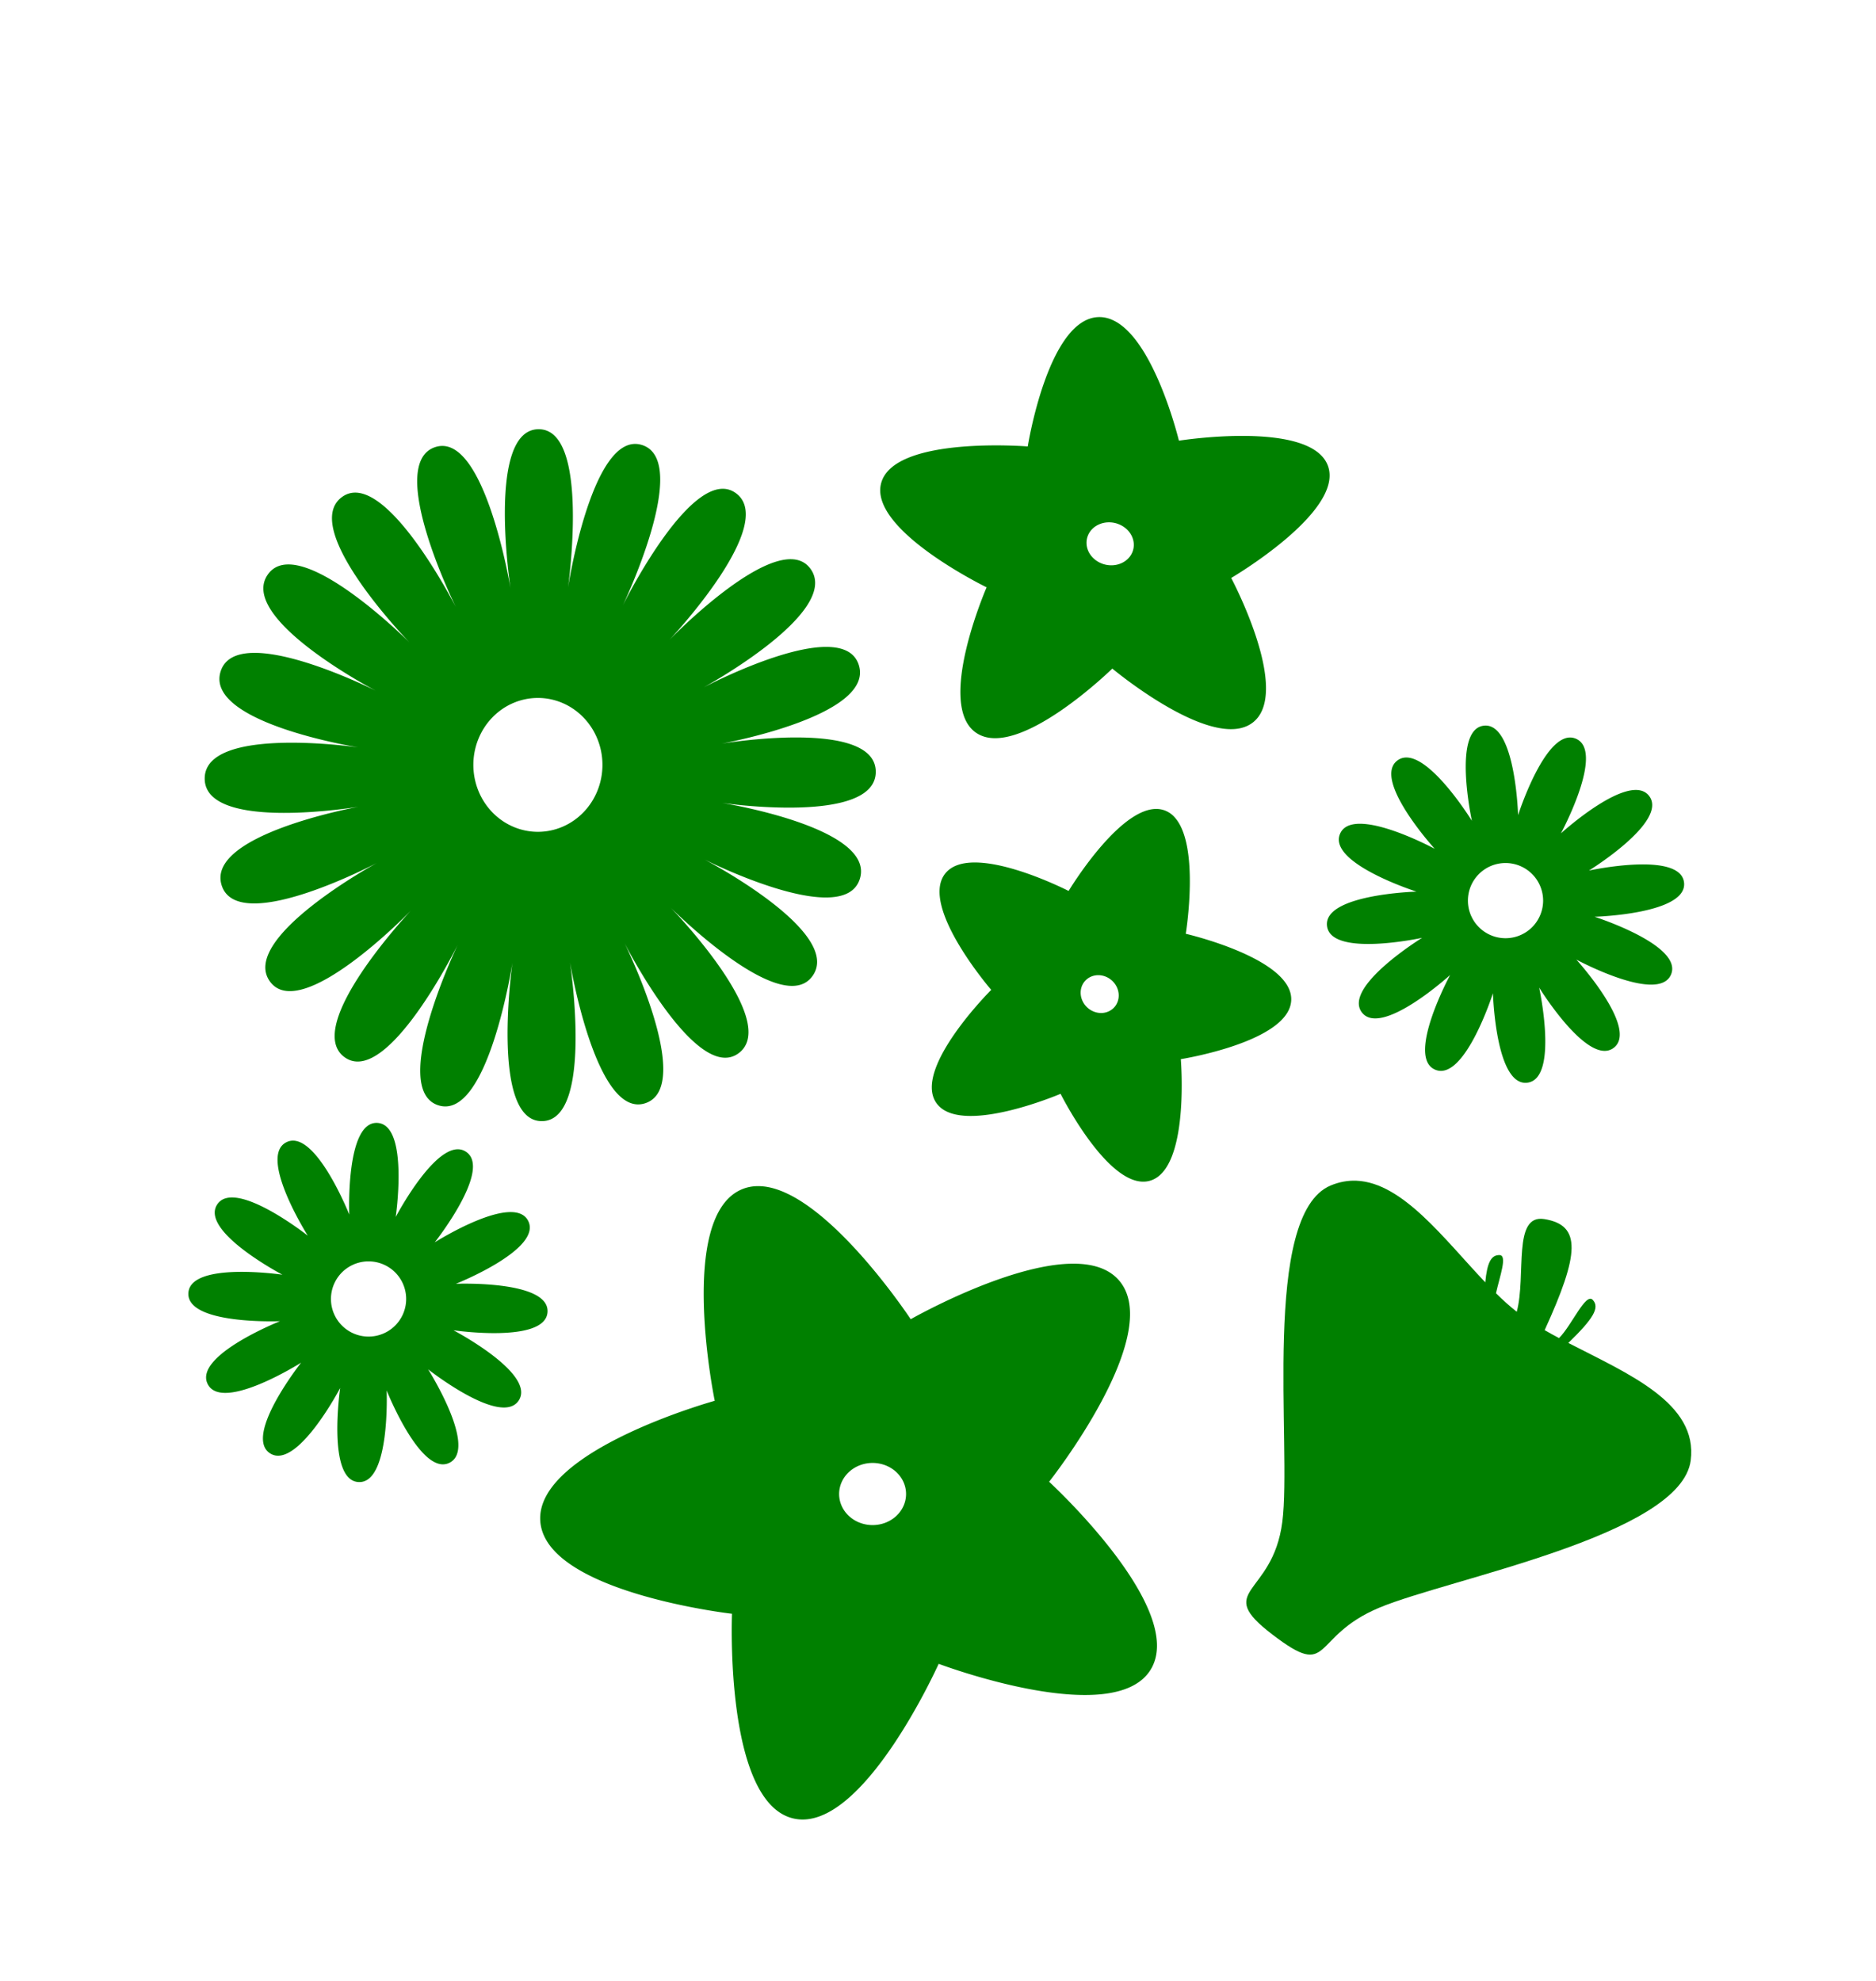 <?xml version="1.0" encoding="UTF-8" standalone="no"?>
<!-- Created with Inkscape (http://www.inkscape.org/) -->

<svg
   xmlns:dc="http://purl.org/dc/elements/1.1/"
   xmlns:cc="http://creativecommons.org/ns#"
   xmlns:rdf="http://www.w3.org/1999/02/22-rdf-syntax-ns#"
   xmlns:svg="http://www.w3.org/2000/svg"
   xmlns="http://www.w3.org/2000/svg"
   xmlns:sodipodi="http://sodipodi.sourceforge.net/DTD/sodipodi-0.dtd"
   xmlns:inkscape="http://www.inkscape.org/namespaces/inkscape"
   width="105.031mm"
   height="110.911mm"
   viewBox="0 0 105.031 110.911"
   version="1.1"
   id="svg8"
   inkscape:version="0.92.2 (5c3e80d, 2017-08-06)"
   sodipodi:docname="FlowerChild.svg">
  <defs
     id="defs2" />
  <sodipodi:namedview
     id="base"
     pagecolor="#ffffff"
     bordercolor="#666666"
     borderopacity="1.0"
     inkscape:pageopacity="0.0"
     inkscape:pageshadow="2"
     inkscape:zoom="0.7"
     inkscape:cx="219.34413"
     inkscape:cy="214.94784"
     inkscape:document-units="mm"
     inkscape:current-layer="layer1"
     showgrid="false"
     inkscape:window-width="1680"
     inkscape:window-height="997"
     inkscape:window-x="-8"
     inkscape:window-y="-8"
     inkscape:window-maximized="1" />
  <g
     inkscape:label="Layer 1"
     inkscape:groupmode="layer"
     id="layer1"
     transform="translate(-3.263,-3.328)">
    <path
       style="fill:#008000;fill-opacity:1;stroke:none;stroke-width:0.055;stroke-opacity:1"
       d="m 24.472,66.206 c -0.027,-0.004 -0.054,-0.006 -0.082,-0.008 -1.786,-0.094 -1.573,5.13 -1.573,5.13 0,0 -1.93,-4.858 -3.524,-4.046 -1.594,0.812 1.202,5.229 1.202,5.229 0,0 -4.101,-3.242 -5.075,-1.742 -0.974,1.5 3.656,3.928 3.656,3.928 0,0 -5.173,-0.757 -5.266,1.029 -0.094,1.786 5.13,1.573 5.13,1.573 0,0 -4.859,1.93 -4.047,3.524 0.812,1.594 5.229,-1.202 5.229,-1.202 0,0 -3.242,4.101 -1.742,5.075 1.5,0.974 3.928,-3.656 3.928,-3.656 0,0 -0.757,5.173 1.029,5.266 1.786,0.094 1.573,-5.13 1.573,-5.13 0,0 1.93,4.859 3.524,4.047 1.594,-0.812 -1.202,-5.229 -1.202,-5.229 0,0 4.101,3.242 5.075,1.742 0.974,-1.5 -3.656,-3.928 -3.656,-3.928 0,0 5.173,0.757 5.266,-1.029 0.094,-1.786 -5.13,-1.573 -5.13,-1.573 0,0 4.858,-1.93 4.046,-3.524 -0.812,-1.594 -5.229,1.202 -5.229,1.202 0,0 3.242,-4.101 1.742,-5.075 -1.5,-0.974 -3.928,3.656 -3.928,3.656 0,0 0.734,-5.012 -0.947,-5.258 z m -0.21,7.776 a 2.105,2.105 9.958 0 1 1.709,2.438 2.105,2.105 9.958 0 1 -2.438,1.709 2.105,2.105 9.958 0 1 -1.709,-2.438 2.105,2.105 9.958 0 1 2.438,-1.709 z"
       id="path822-8-7"
       inkscape:connector-curvature="0" />
    <path
       style="fill:#008000;fill-opacity:1;stroke:none;stroke-width:0.055;stroke-opacity:1"
       d="m 86.414,43.952 c -0.027,8e-4 -0.054,0.003 -0.082,0.006 -1.775,0.217 -0.663,5.325 -0.663,5.325 0,0 -2.742,-4.451 -4.171,-3.376 -1.429,1.075 2.089,4.943 2.089,4.943 0,0 -4.6,-2.484 -5.3,-0.838 -0.7,1.646 4.28,3.236 4.28,3.236 0,0 -5.226,0.148 -5.009,1.924 0.217,1.775 5.325,0.663 5.325,0.663 0,0 -4.452,2.742 -3.376,4.171 1.075,1.429 4.943,-2.089 4.943,-2.089 0,0 -2.484,4.6 -0.838,5.3 1.646,0.7 3.236,-4.28 3.236,-4.28 0,0 0.148,5.226 1.924,5.009 1.775,-0.217 0.663,-5.325 0.663,-5.325 0,0 2.741,4.452 4.171,3.376 1.429,-1.075 -2.089,-4.943 -2.089,-4.943 0,0 4.6,2.484 5.3,0.838 0.7,-1.646 -4.28,-3.236 -4.28,-3.236 0,0 5.226,-0.148 5.009,-1.924 -0.217,-1.775 -5.325,-0.663 -5.325,-0.663 0,0 4.451,-2.741 3.376,-4.171 -1.075,-1.429 -4.943,2.089 -4.943,2.089 0,0 2.484,-4.6 0.838,-5.3 -1.646,-0.7 -3.236,4.28 -3.236,4.28 0,0 -0.144,-5.064 -1.842,-5.015 z m 1.138,7.695 a 2.105,2.105 0 0 1 2.105,2.105 2.105,2.105 0 0 1 -2.105,2.105 2.105,2.105 0 0 1 -2.105,-2.105 2.105,2.105 0 0 1 2.105,-2.105 z"
       id="path822-8-7-1"
       inkscape:connector-curvature="0" />
    <path
       style="fill:#008000;fill-opacity:1;stroke:none;stroke-width:0.781;stroke-opacity:1"
       d="M 160.816 250.621 C 159.407 250.534 158.042 250.73 156.75 251.268 C 142.964 257.007 151.002 295.955 151.002 295.955 C 151.002 295.955 112.939 306.5 114.154 321.482 C 115.37 336.464 154.652 340.953 154.652 340.953 C 154.652 340.953 153 380.659 167.537 384.18 C 182.075 387.7 198.314 351.525 198.314 351.525 C 198.314 351.525 235.354 365.521 243.123 352.715 C 250.892 339.909 221.648 313.062 221.648 313.062 C 221.648 313.062 246.193 282.005 236.457 270.57 C 226.721 259.135 192.406 278.719 192.406 278.719 C 192.406 278.719 174.445 251.461 160.816 250.621 z M 184.354 309.084 A 7.071 6.566 0 0 1 191.424 315.65 A 7.071 6.566 0 0 1 184.354 322.215 A 7.071 6.566 0 0 1 177.281 315.65 A 7.071 6.566 0 0 1 184.354 309.084 z "
       transform="matrix(0.265,0,0,0.265,3.263,3.328)"
       id="path852" />
    <path
       style="fill:#008000;fill-opacity:1;stroke:none;stroke-width:0.872;stroke-opacity:1"
       d="m 286.553,249.457 c -1.769,-0.07 -3.573,0.237 -5.416,1.006 -14.744,6.148 -8.177,55.261 -10.225,71.104 -2.048,15.843 -14.74,14.115 -2.043,23.81 12.697,9.695 7.832,0.421 22.577,-5.727 14.745,-6.148 63.707,-15.262 65.755,-31.105 1.568,-12.128 -13.165,-18.257 -25.859,-24.812 5.234,-5.078 6.702,-7.442 5.162,-9.094 -1.508,-1.618 -4.435,5.397 -7.127,8.068 -1.038,-0.552 -2.052,-1.111 -3.037,-1.678 7.355,-16.105 7.833,-22.183 -0.06,-23.463 -6.794,-1.101 -3.784,11.853 -5.832,19.58 -1.468,-1.149 -2.93,-2.47 -4.391,-3.908 0.825,-3.694 2.478,-8.059 0.719,-8.072 -1.759,-0.013 -2.595,1.616 -2.979,5.762 -8.717,-9.172 -17.463,-21.082 -27.244,-21.471 z"
       transform="matrix(0.265,0,0,0.265,3.263,3.328)"
       id="path854"
       inkscape:connector-curvature="0"
       sodipodi:nodetypes="ccsssscccccccccc" />
    <path
       style="fill:#008000;fill-opacity:1;stroke:none;stroke-width:1.03;stroke-opacity:1"
       d="M 113.754 90.686 C 102.722 90.801 107.855 124.295 107.855 124.295 C 107.855 124.295 102.343 90.866 91.869 94.49 C 81.395 98.115 96.32 128.285 96.32 128.285 C 96.32 128.285 81.053 98.299 72.162 105.078 C 63.272 111.858 86.531 135.752 86.531 135.752 C 86.531 135.752 62.999 112.142 56.562 121.412 C 50.126 130.683 79.441 145.961 79.441 145.961 C 79.441 145.961 49.953 131.038 46.6 141.893 C 43.247 152.747 75.75 157.912 75.75 157.912 C 75.75 157.912 43.189 153.14 43.248 164.516 C 43.307 175.891 75.814 170.439 75.814 170.439 C 75.814 170.439 43.371 176.283 46.836 187.066 C 50.301 197.849 79.631 182.314 79.631 182.314 C 79.631 182.314 50.477 198.201 57.01 207.336 C 63.542 216.471 86.824 192.373 86.824 192.373 C 86.824 192.373 63.815 216.751 72.775 223.344 C 81.735 229.937 96.691 199.635 96.691 199.635 C 96.691 199.635 82.079 230.114 92.59 233.52 C 103.1 236.925 108.266 203.385 108.266 203.385 C 108.266 203.385 103.482 236.982 114.514 236.867 C 125.546 236.752 120.414 203.258 120.414 203.258 C 120.414 203.258 125.927 236.687 136.4 233.062 C 146.874 229.438 131.949 199.266 131.949 199.266 C 131.949 199.266 147.217 229.254 156.107 222.475 C 164.998 215.695 141.738 191.801 141.738 191.801 C 141.738 191.801 165.268 215.411 171.705 206.141 C 178.142 196.87 148.826 181.592 148.826 181.592 C 148.826 181.592 178.315 196.514 181.668 185.66 C 185.021 174.806 152.52 169.639 152.52 169.639 C 152.52 169.639 185.081 174.412 185.021 163.037 C 184.962 151.662 152.453 157.113 152.453 157.113 C 152.453 157.113 184.899 151.269 181.434 140.486 C 177.968 129.703 148.639 145.238 148.639 145.238 C 148.639 145.238 177.792 129.35 171.26 120.215 C 164.727 111.08 141.445 135.178 141.445 135.178 C 141.445 135.178 164.452 110.802 155.492 104.209 C 146.532 97.616 131.578 127.918 131.578 127.918 C 131.578 127.918 146.188 97.439 135.678 94.033 C 125.167 90.627 120.004 124.168 120.004 124.168 C 120.004 124.168 124.786 90.57 113.754 90.686 z M 113.643 147.459 A 13.637 14.142 0 0 1 127.279 161.602 A 13.637 14.142 0 0 1 113.643 175.744 A 13.637 14.142 0 0 1 100.006 161.602 A 13.637 14.142 0 0 1 113.643 147.459 z "
       transform="matrix(0.265,0,0,0.265,3.263,3.328)"
       id="path856" />
    <path
       inkscape:connector-curvature="0"
       style="fill:#008000;fill-opacity:1;stroke:none;stroke-width:0.122;stroke-opacity:1"
       d="m 69.001,49.056 c -0.152,-0.159 -0.329,-0.28 -0.534,-0.355 -2.184,-0.798 -5.376,4.51 -5.376,4.51 0,0 -5.471,-2.811 -6.914,-0.967 -1.442,1.844 2.581,6.505 2.581,6.505 0,0 -4.381,4.372 -3.088,6.309 1.293,1.938 6.971,-0.49 6.971,-0.49 0,0 2.763,5.513 5.005,4.867 2.241,-0.646 1.727,-6.807 1.727,-6.807 0,0 6.089,-0.965 6.181,-3.302 0.092,-2.337 -5.904,-3.717 -5.904,-3.717 0,0 0.821,-5.017 -0.651,-6.552 z m -3.477,9.178 a 1.101,1.023 42.678 0 1 0.116,1.498 1.101,1.023 42.678 0 1 -1.502,0.005 1.101,1.023 42.678 0 1 -0.117,-1.498 1.101,1.023 42.678 0 1 1.503,-0.005 z"
       id="path852-0" />
    <path
       inkscape:connector-curvature="0"
       style="fill:#008000;fill-opacity:1;stroke:none;stroke-width:0.145;stroke-opacity:1"
       d="m 65.514,21.228 c -0.244,-0.104 -0.498,-0.156 -0.762,-0.146 -2.818,0.108 -3.948,7.242 -3.948,7.242 0,0 -7.432,-0.604 -8.199,2.022 -0.767,2.626 5.895,5.865 5.895,5.865 0,0 -2.896,6.652 -0.553,8.167 2.343,1.515 7.591,-3.617 7.591,-3.617 0,0 5.641,4.715 7.857,3.026 2.216,-1.69 -1.202,-8.1 -1.202,-8.1 0,0 6.383,-3.738 5.409,-6.297 -0.974,-2.559 -8.335,-1.389 -8.335,-1.389 0,0 -1.393,-5.77 -3.751,-6.771 z m 0.334,11.431 a 1.331,1.195 13.314 0 1 0.821,1.563 1.331,1.195 13.314 0 1 -1.682,0.671 1.331,1.195 13.314 0 1 -0.822,-1.563 1.331,1.195 13.314 0 1 1.683,-0.672 z"
       id="path852-0-6" />
  </g>
</svg>

